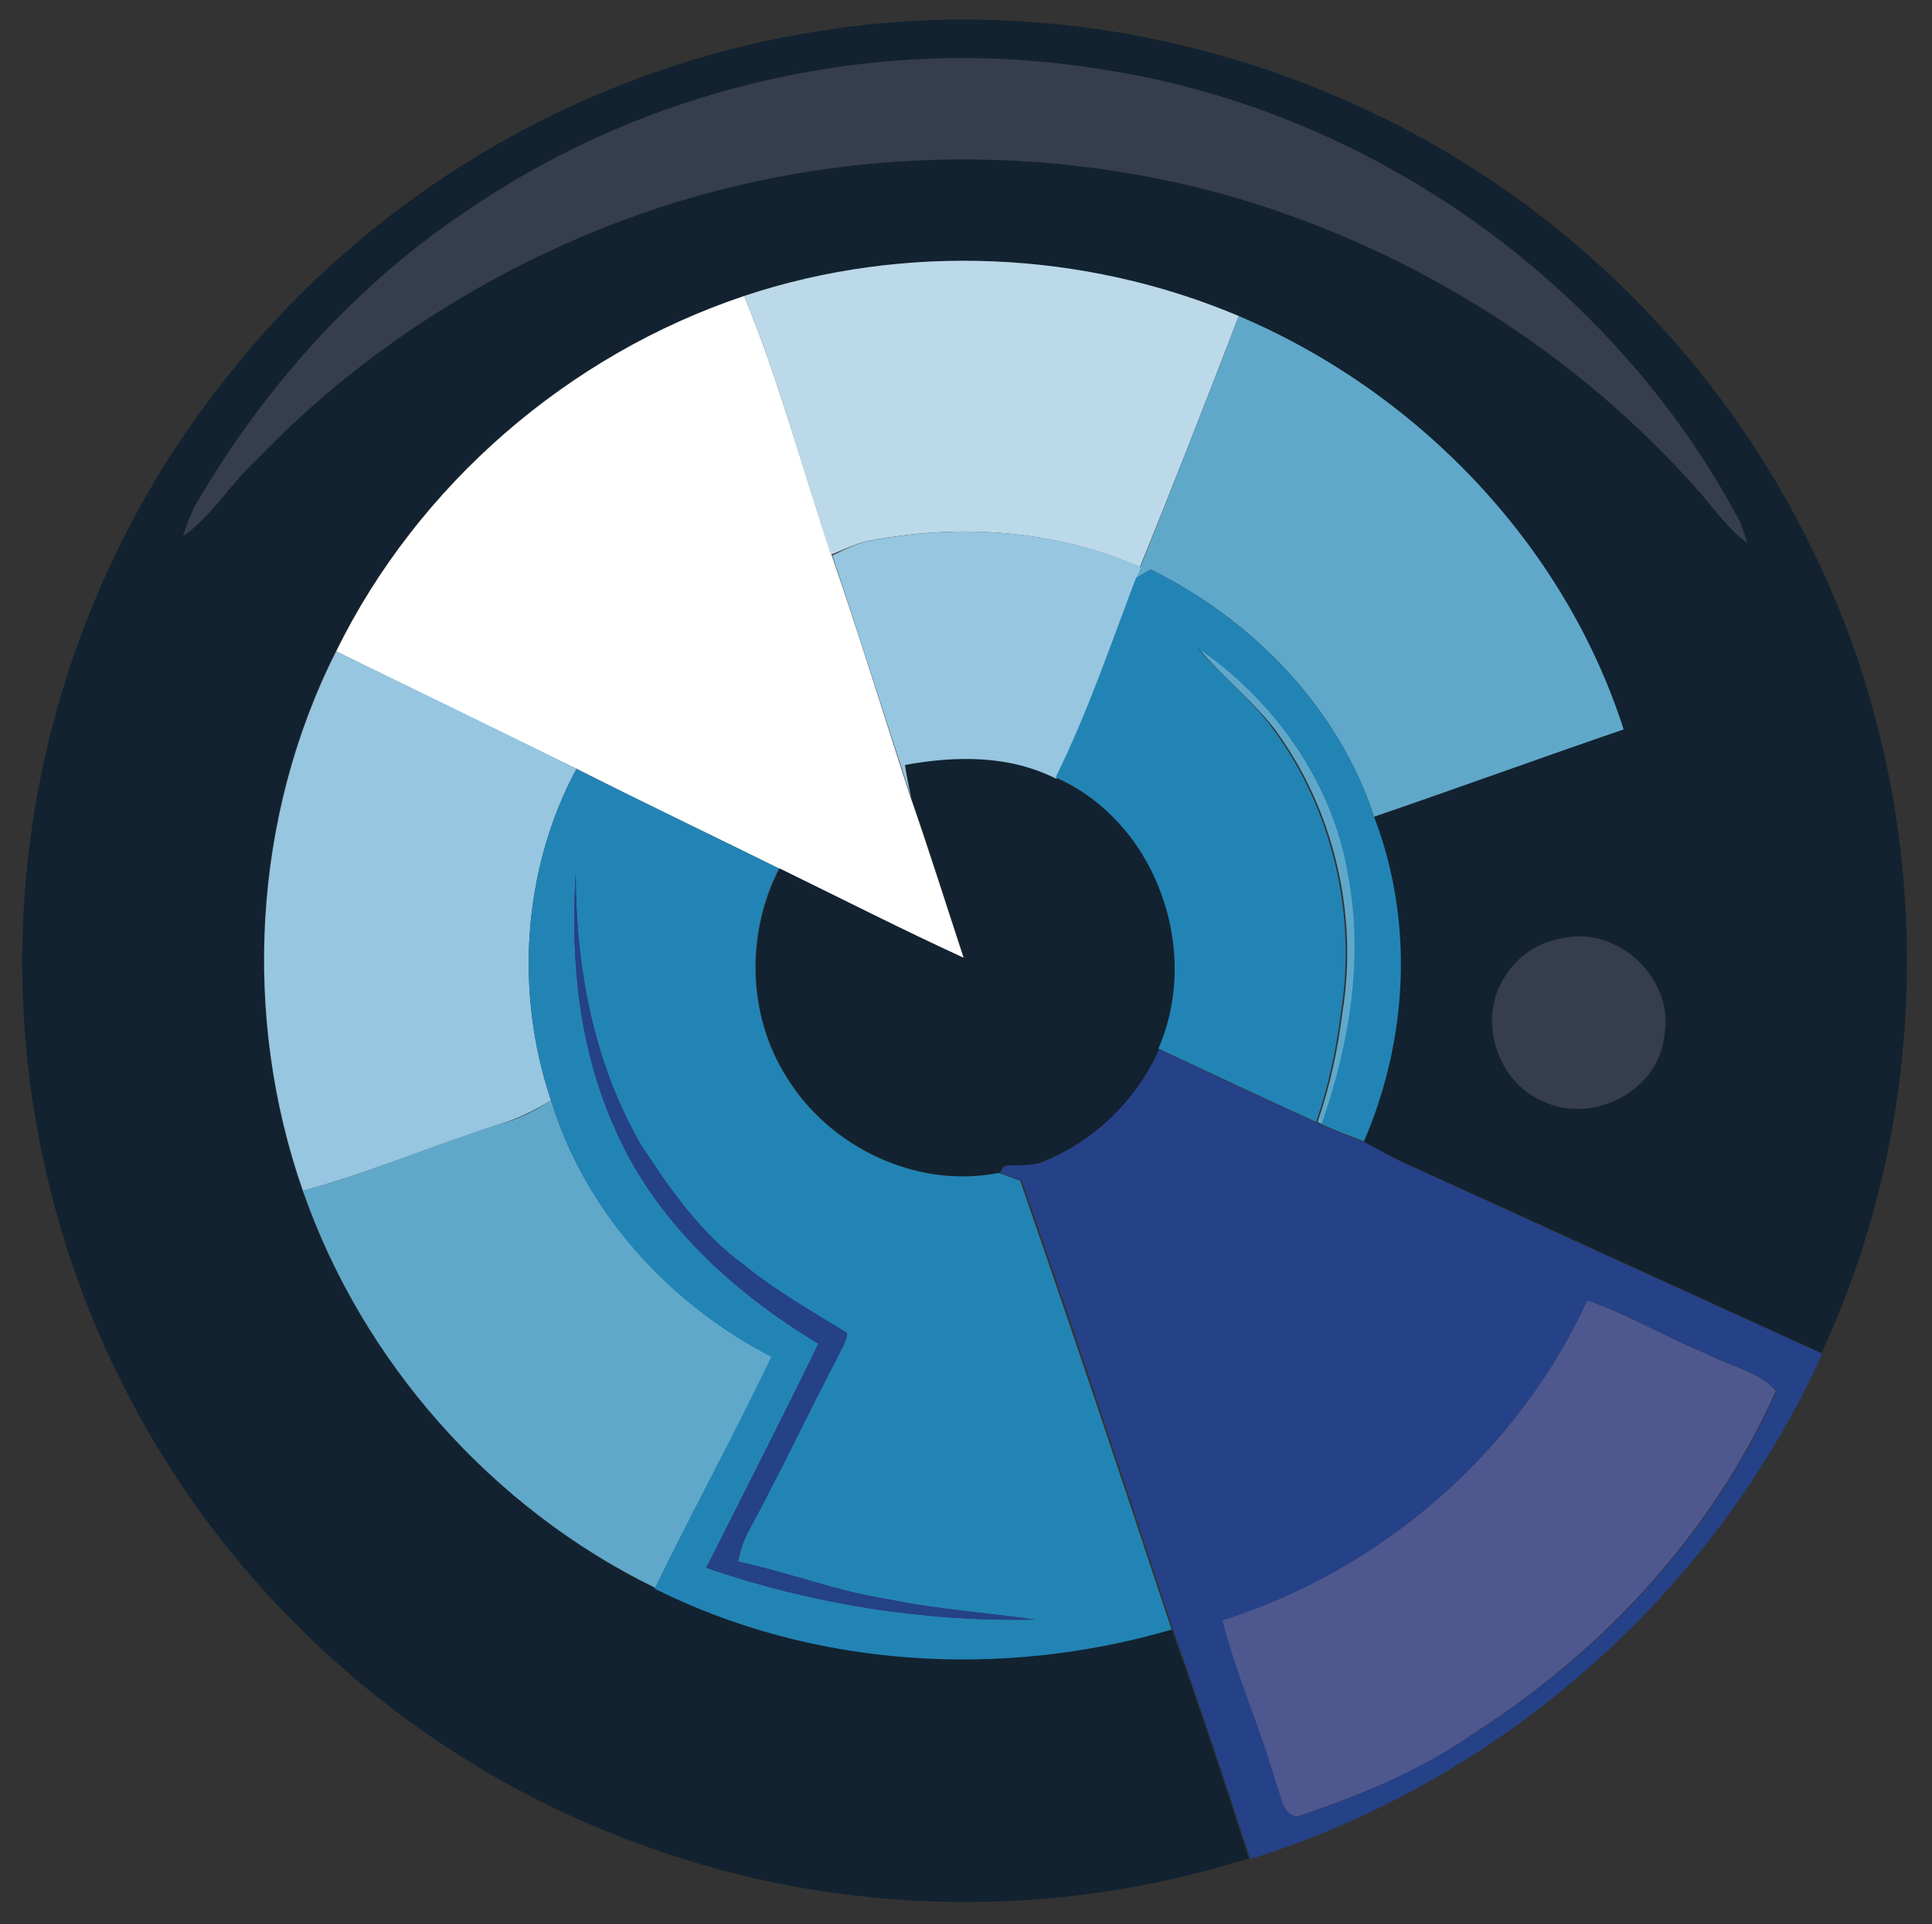 <?xml version="1.0" encoding="utf-8"?>
<!-- Generator: Adobe Illustrator 26.0.3, SVG Export Plug-In . SVG Version: 6.00 Build 0)  -->
<svg version="1.1" id="Layer_1" xmlns="http://www.w3.org/2000/svg" xmlns:xlink="http://www.w3.org/1999/xlink" x="0px" y="0px"
	 viewBox="0 0 250 249" style="enable-background:new 0 0 250 249;" xml:space="preserve">
<rect x="0" y="0" width="250" height="249" fill="#333333" stroke="none"/>
<style type="text/css">
	.st0{fill:#FFFFFF;}
	.st1{fill:#122230;}
	.st2{fill:#363D4D;}
	.st3{fill:#BCD9E9;}
	.st4{fill:#60A8CA;}
	.st5{fill:#96C6E0;}
	.st6{fill:#2284B5;}
	.st7{fill:#254188;}
	.st8{fill:#4E588F;}
</style>
<g id="_x23_ffffffff">
	<path class="st0" d="M43.5,84.3c10.6-21.6,30.1-38.4,52.8-46c4.5,10.9,7.5,22.3,11.3,33.5c3.6,10.4,6.8,20.9,10.2,31.3
		c2.4,6.9,4.6,13.9,6.9,20.9c-8-3.7-15.9-7.7-23.9-11.6c-8.7-4.3-17.5-8.5-26.2-12.9C64.2,94.4,53.8,89.4,43.5,84.3z"/>
</g>
<g id="_x23_122230ff">
	<path class="st1" d="M104.9,4.2c24.5-4.2,50.1-0.4,72.5,10.3c24.9,11.7,45.4,32.2,57.3,57c15.7,32.1,16.1,71.2,1,103.6
		c-17.8-8.1-35.6-16.3-53.5-24.4c-2-0.9-3.9-1.9-5.8-3c5.7-13.2,6.5-28.6,1.3-42c10.8-3.7,21.5-7.6,32.3-11.3
		c-7.7-24-26.7-43.7-49.8-53.5c-20.1-8.5-43.3-9.5-64-2.6c-22.8,7.6-42.2,24.5-52.8,46c-10.8,21.4-12.1,47.2-4.3,69.8
		c7.8,22.2,24.5,41.1,45.6,51.4c20.6,10.3,44.9,11.8,66.9,5.3c3.5,9.8,6.8,19.7,10,29.7c-25.1,8-52.8,7.5-77.6-1.4
		c-28.3-9.9-52.6-30.7-66.7-57.2C7,162.8,2,140.8,3,119.1c1.1-25.8,10.7-51.1,27-71.1C48.5,24.8,75.7,9,104.9,4.2 M61,26.9
		c-14.7,9.7-26.8,23.1-35.7,38.4c-0.7,1.3-1.1,2.7-1.6,4c3.8-2.7,6.1-6.9,9.6-10c12.6-13.1,28.1-23.3,45-30
		c25.7-10.2,54.7-11.4,81.3-3.9c23.2,6.8,44.6,20.2,60.5,38.4c1.9,2.3,3.6,4.7,6,6.4c-0.2-0.7-0.7-1.9-0.9-2.6
		C208.8,36.5,176.9,14,142,8.9C114,4.5,84.4,11,61,26.9 M202.3,121.4c-3.2,0.5-6,2.4-7.6,5.2c-3.5,5.4-0.9,13.4,5,15.9
		c6.4,3.1,15-1.3,15.7-8.5C216.7,126.7,209.4,119.9,202.3,121.4z"/>
	<path class="st1" d="M117.1,98.9c6.5-1.2,13.5-1.2,19.6,1.8c12.9,5.7,18.9,22.2,13.3,35.1c-2.9,6.5-8.3,11.8-14.9,14.5
		c-1.6,0.7-3.5,0.4-5.2,0.6c-0.1,0.2-0.4,0.7-0.6,0.9c-10.6,2.1-22-3.3-27.5-12.5c-5.1-8-5.2-18.5-0.9-26.9
		c8,3.9,15.8,7.9,23.9,11.6c-2.3-6.9-4.5-13.9-6.9-20.9C117.6,101.7,117.3,100.3,117.1,98.9z"/>
</g>
<g id="_x23_363d4dff">
	<path class="st2" d="M61,26.9c23.5-15.9,53-22.5,81-18c34.9,5.1,66.8,27.6,83.2,58.8c0.2,0.6,0.7,1.9,0.9,2.6
		c-2.4-1.8-4.1-4.2-6-6.4c-15.9-18.2-37.3-31.6-60.5-38.4c-26.6-7.6-55.6-6.3-81.3,3.9c-16.9,6.7-32.4,16.9-45,30
		c-3.4,3.1-5.8,7.3-9.6,10c0.5-1.4,0.9-2.8,1.6-4C34.2,50.1,46.2,36.6,61,26.9z"/>
	<path class="st2" d="M202.3,121.4c7.2-1.5,14.4,5.3,13,12.6c-0.7,7.2-9.3,11.6-15.7,8.5c-5.9-2.5-8.4-10.5-5-15.9
		C196.2,123.8,199.1,121.9,202.3,121.4z"/>
</g>
<g id="_x23_bcd9e9ff">
	<path class="st3" d="M96.3,38.3c20.7-6.9,43.9-5.9,64,2.6c-4.2,10.9-8.4,21.7-12.8,32.5c-11.1-4.9-23.7-5.7-35.6-3.3
		c-1.5,0.4-2.9,1.1-4.4,1.7C103.8,60.6,100.8,49.2,96.3,38.3z"/>
</g>
<g id="_x23_60a8caff">
	<path class="st4" d="M160.3,40.9c23.1,9.8,42.1,29.5,49.8,53.5c-10.8,3.7-21.5,7.6-32.3,11.3c-4.6-14.1-15.7-25.5-28.9-32
		c-0.5,0.3-1.4,0.8-1.9,1.1c0.1-0.4,0.4-1.1,0.6-1.5C151.9,62.6,156.1,51.8,160.3,40.9z"/>
	<path class="st4" d="M155.1,83.9c9.9,6.8,17.3,17.4,19.4,29.2c2.1,10.9,0.2,22.1-3.4,32.4l-0.6-0.3c1.6-4.6,2.6-9.3,3.2-14.1
		c2.1-12.8-1.1-26.4-8.8-36.8C161.9,90.5,158.1,87.5,155.1,83.9z"/>
	<path class="st4" d="M71.3,142.4c4.4,14.4,15.3,26.4,28.6,33.1c-4.8,10.1-10.2,19.9-15.1,30c-21.1-10.3-37.9-29.2-45.6-51.4
		c8.7-2.3,16.9-6,25.4-8.6C67,144.9,69.2,143.8,71.3,142.4z"/>
</g>
<g id="_x23_96c6e0ff">
	<path class="st5" d="M112,70.1c11.8-2.4,24.5-1.6,35.6,3.3c-0.1,0.4-0.4,1.1-0.6,1.5c-3.3,8.7-6.3,17.5-10.3,25.9
		c-6.1-3.1-13-3-19.6-1.8c0.2,1.4,0.5,2.8,0.8,4.2c-3.4-10.4-6.7-20.9-10.2-31.3C109.1,71.2,110.5,70.5,112,70.1z"/>
	<path class="st5" d="M39.2,154.1c-7.9-22.6-6.5-48.4,4.3-69.8c10.4,5,20.8,10.1,31.1,15.2c-7,13-8,29-3.3,42.9
		c-2.1,1.3-4.3,2.4-6.7,3.1C56,148.2,47.8,151.8,39.2,154.1z"/>
</g>
<g id="_x23_2284b5ff">
	<path class="st6" d="M147,74.8c0.5-0.3,1.4-0.8,1.9-1.1c13.2,6.5,24.3,17.9,28.9,32c5.2,13.5,4.4,28.8-1.3,42
		c-1.9-0.7-3.7-1.4-5.5-2.2c3.6-10.3,5.5-21.5,3.4-32.4c-2-11.9-9.5-22.5-19.4-29.2c3.1,3.6,6.9,6.6,9.7,10.4
		c7.7,10.4,10.9,24.1,8.8,36.8c-0.6,4.8-1.6,9.5-3.2,14.1c-6.8-3.1-13.6-6.3-20.4-9.5c5.6-12.9-0.4-29.4-13.3-35.1
		C140.7,92.3,143.7,83.5,147,74.8z"/>
	<path class="st6" d="M71.3,142.4c-4.7-13.9-3.7-29.9,3.3-42.9c8.7,4.4,17.5,8.6,26.2,12.9c-4.3,8.4-4.1,18.9,0.9,26.9
		c5.6,9.2,16.9,14.6,27.5,12.5c0.9,0.3,1.9,0.7,2.8,1c6.7,19.3,13.2,38.7,19.6,58.1c-21.9,6.4-46.3,5-66.9-5.3
		c4.9-10.1,10.3-19.9,15.1-30C86.6,168.8,75.7,156.9,71.3,142.4 M74.5,113.1c-0.7,11.1,0.4,22.5,5,32.8c5.2,12.1,15.3,21.3,26.4,28
		c-4.7,9.7-9.7,19.4-14.5,29c13.6,4.7,28.1,7,42.5,6.7c-6.3-0.9-12.6-1.3-18.8-2.6c-6.7-1-13-3.5-19.6-4.9c0.3-1.4,0.7-2.8,1.4-4
		c4-7.4,7.6-15.1,11.5-22.5c0.4-1,1.2-2,1.2-3.1c-4.5-2.7-9.1-5.3-13.2-8.7c-5.7-4.1-9.7-9.9-13.5-15.7
		C76.8,137.5,74.5,125.2,74.5,113.1z"/>
</g>
<g id="_x23_254188ff">
	<path class="st7" d="M74.5,113.1c0,12.1,2.3,24.4,8.4,35c3.8,5.8,7.8,11.6,13.5,15.7c4.1,3.3,8.7,5.9,13.2,8.7
		c0,1.1-0.7,2.1-1.2,3.1c-3.9,7.5-7.5,15.1-11.5,22.5c-0.7,1.2-1.2,2.6-1.4,4c6.6,1.4,12.9,3.9,19.6,4.9c6.2,1.3,12.6,1.7,18.8,2.6
		c-14.4,0.3-28.9-2-42.5-6.7c4.9-9.7,9.8-19.3,14.5-29c-11.1-6.7-21.2-15.9-26.4-28C74.9,135.6,73.8,124.2,74.5,113.1z"/>
	<path class="st7" d="M135.1,150.3c6.6-2.7,12-8,14.9-14.5c6.8,3.2,13.5,6.4,20.4,9.5l0.6,0.3c1.8,0.8,3.6,1.5,5.5,2.2
		c1.9,1,3.8,2.1,5.8,3c17.8,8.1,35.6,16.3,53.5,24.4c-14,31-41.6,55.3-74,65.4c-3.2-9.9-6.5-19.8-10-29.7
		c-6.4-19.4-12.8-38.8-19.6-58.1c-0.9-0.3-1.9-0.7-2.8-1c0.1-0.2,0.4-0.7,0.6-0.9C131.6,150.7,133.5,151,135.1,150.3 M205.4,168.3
		c-9,19.6-26.6,34.9-47.1,41.4c1.8,7.2,4.9,13.9,6.9,21c0.7,1.5,0.7,3.9,2.7,4.4c8.1-2.7,16-6.1,23.1-10.9
		c16.7-10.7,30.8-26,38.9-44.2c-2.3-2.5-6-3.2-9-4.8C215.6,173.1,210.8,170.1,205.4,168.3z"/>
</g>
<g id="_x23_4e588fff">
	<path class="st8" d="M205.4,168.3c5.3,1.8,10.2,4.8,15.4,6.9c3,1.6,6.8,2.3,9,4.8c-8.1,18.2-22.2,33.5-38.9,44.2
		c-7,4.9-15,8.2-23.1,10.9c-2-0.4-2-2.9-2.7-4.4c-2-7.1-5.1-13.8-6.9-21C178.8,203.2,196.4,187.9,205.4,168.3z"/>
</g>
</svg>
